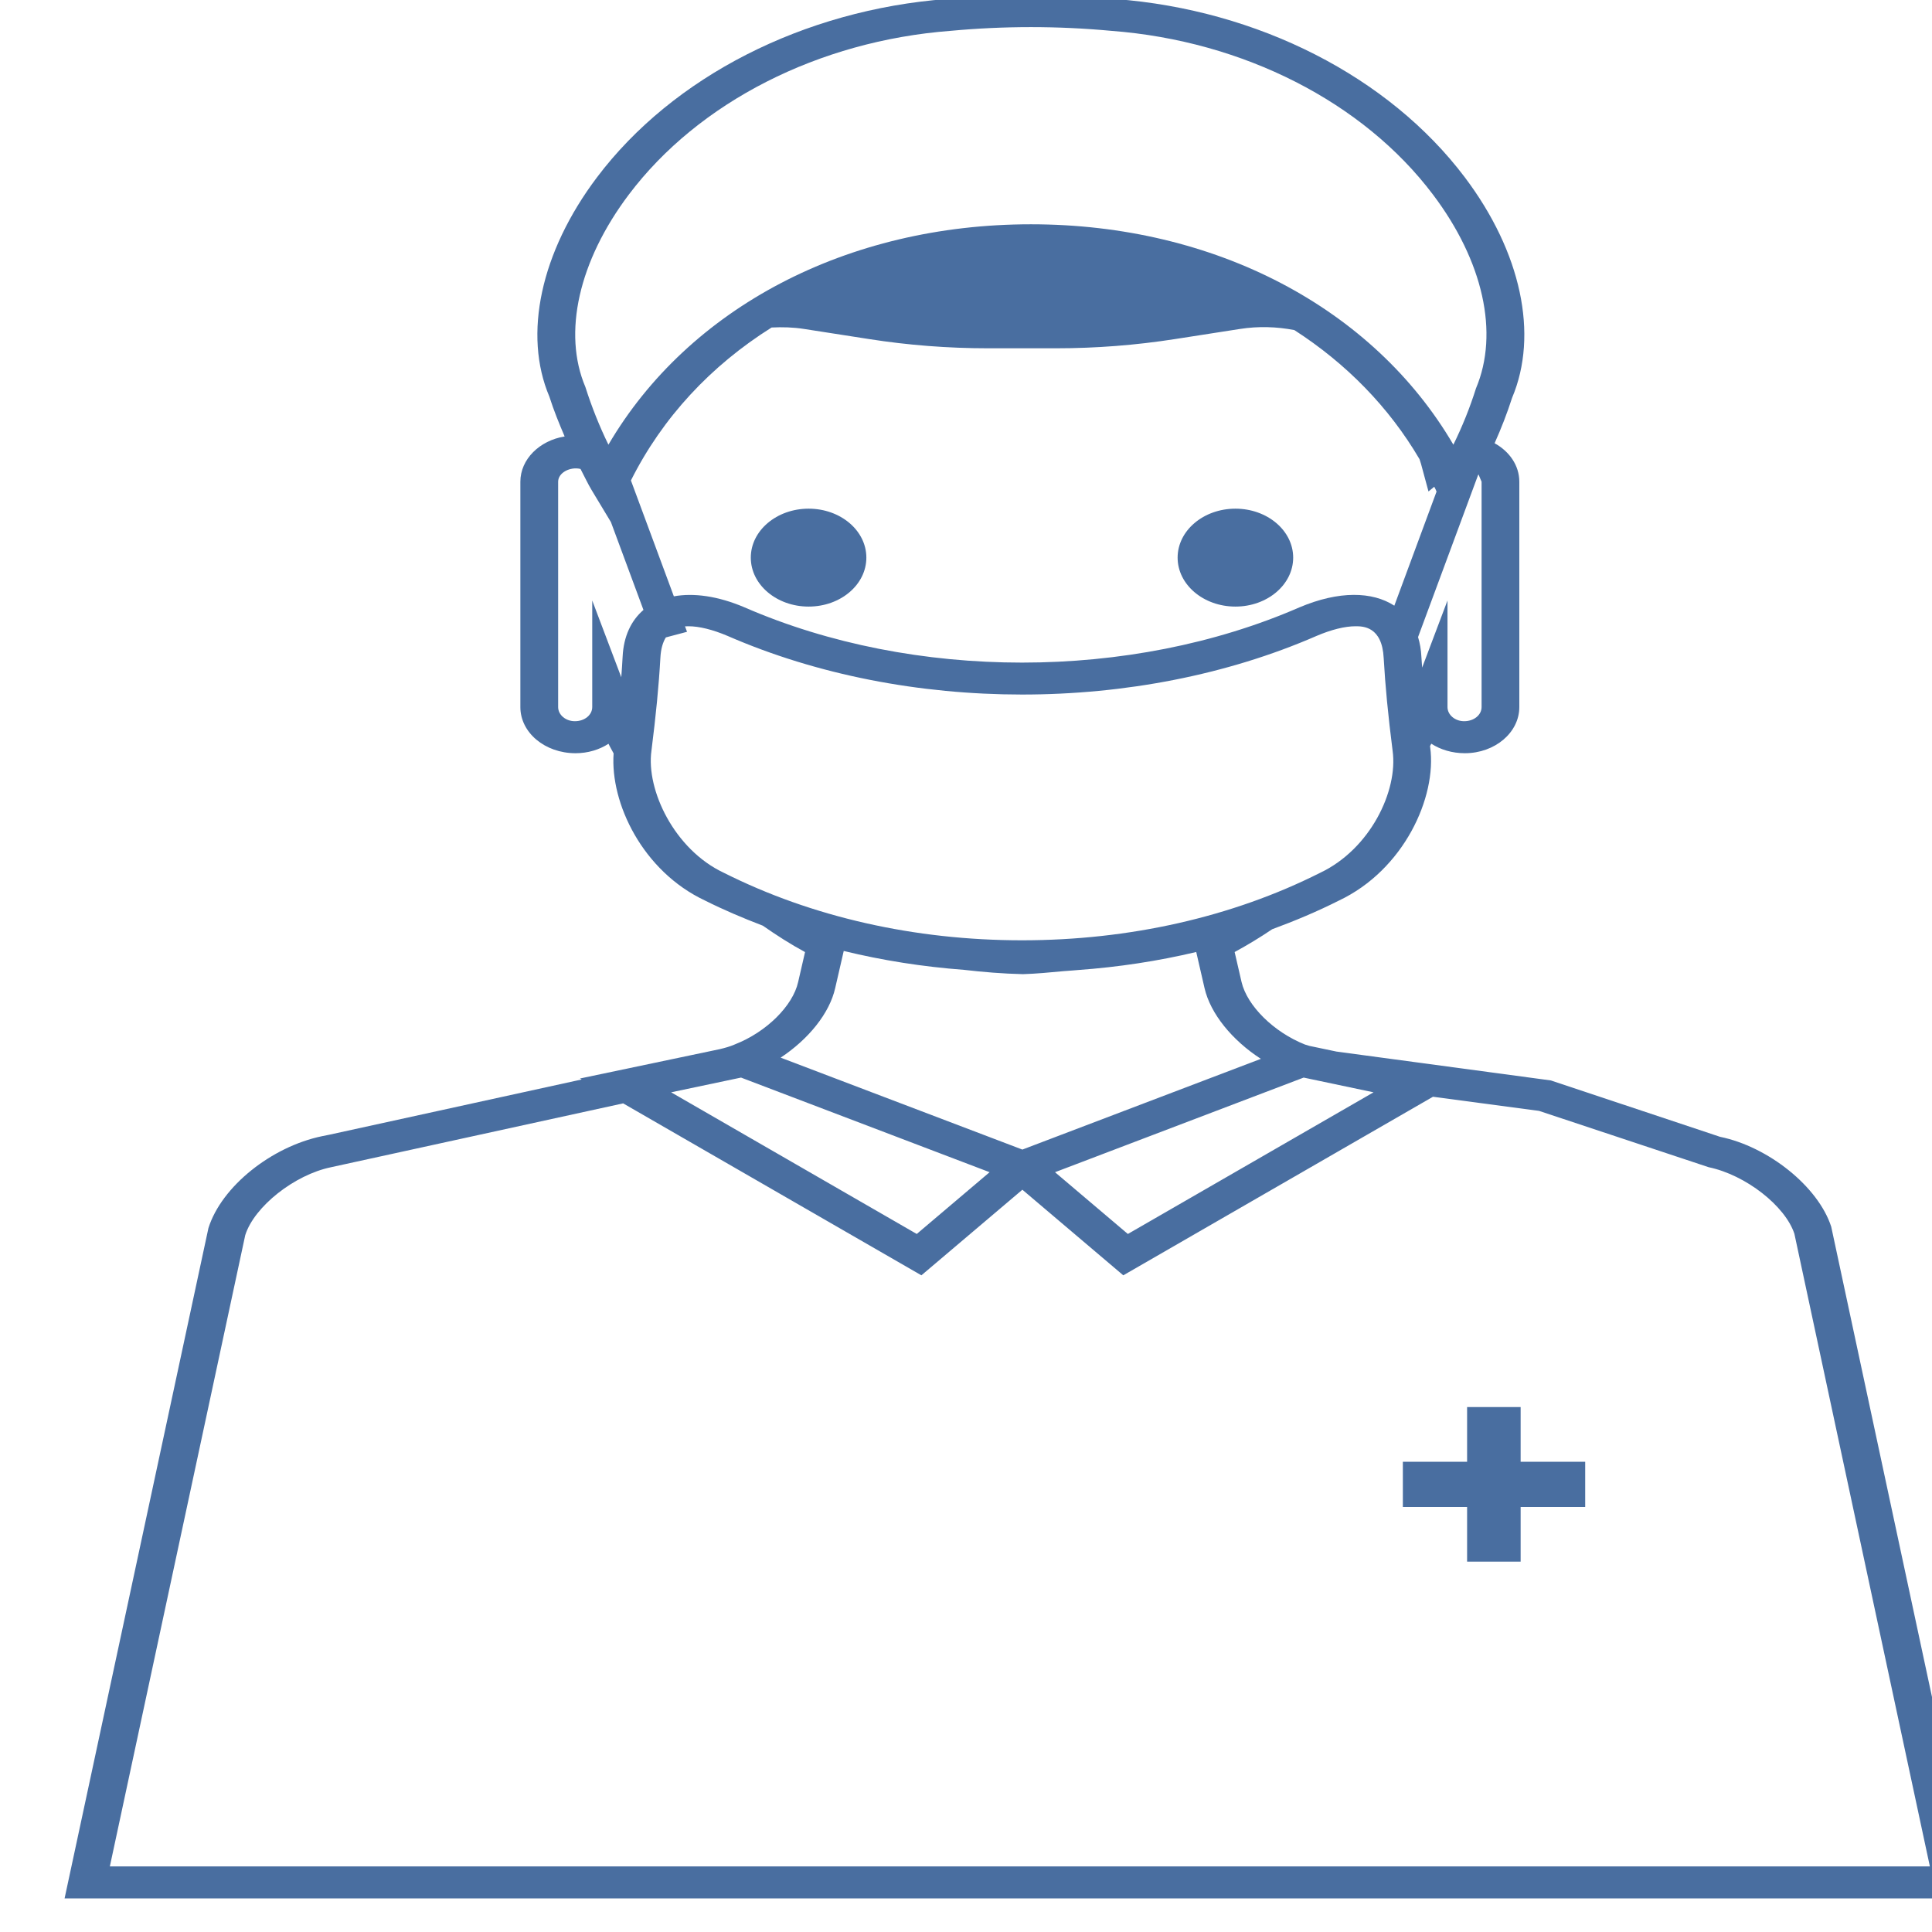 <?xml version="1.0" encoding="UTF-8" standalone="no"?>
<!-- Created with Inkscape (http://www.inkscape.org/) -->

<svg
   xmlns:dc="http://purl.org/dc/elements/1.1/"
   xmlns:cc="http://creativecommons.org/ns#"
   xmlns:rdf="http://www.w3.org/1999/02/22-rdf-syntax-ns#"
   xmlns:svg="http://www.w3.org/2000/svg"
   xmlns="http://www.w3.org/2000/svg"
   xmlns:sodipodi="http://sodipodi.sourceforge.net/DTD/sodipodi-0.dtd"
   xmlns:inkscape="http://www.inkscape.org/namespaces/inkscape"
   width="18mm"
   height="18mm"
   viewBox="0 0 63.78 63.78"
   id="svg4922"
   version="1.1"
   inkscape:version="0.91 r13725"
   sodipodi:docname="doctor.svg">
  <defs
     id="defs4924" />
  <sodipodi:namedview
     id="base"
     pagecolor="#ffffff"
     bordercolor="#666666"
     borderopacity="1.0"
     inkscape:pageopacity="0.0"
     inkscape:pageshadow="2"
     inkscape:zoom="11.2"
     inkscape:cx="22.67975"
     inkscape:cy="28.917839"
     inkscape:document-units="px"
     inkscape:current-layer="layer1"
     showgrid="false"
     inkscape:window-width="2495"
     inkscape:window-height="1416"
     inkscape:window-x="65"
     inkscape:window-y="24"
     inkscape:window-maximized="1" />
  <g
     inkscape:label="Layer 1"
     inkscape:groupmode="layer"
     id="layer1"
     transform="translate(0,-988.583)">
    <g
       id="g4890"
       transform="matrix(0.131,0,0,-0.111,-473.119,1328.634)">
      <path
         inkscape:connector-curvature="0"
         id="path90"
         style="fill:#496ea0;fill-opacity:1;fill-rule:nonzero;stroke:none"
         d="m 3673.4,2696.19 c 2.28,8.5 12.4,17.93 21.58,20.18 l 73.65,19 75.16,-51.14 25.45,25.46 25.43,-25.46 78.04,53.11 26.72,-4.2 42.74,-16.75 c 9.39,-2.31 19.33,-11.57 21.62,-19.81 l 34.14,-188.14 -458.65,0 34.12,187.75 z m 124.94,46.85 62.64,-28.14 -18.36,-18.37 -61.9,42.13 17.62,4.38 z m 23.73,26.63 2.15,11.03 c 9.78,-2.82 19.94,-4.7 30.31,-5.62 4.83,-0.66 9.75,-1.14 14.85,-1.28 3.37,0.12 6.73,0.51 10.11,0.88 l 2.46,0.22 1.33,0.13 c 10.18,0.87 20.14,2.66 29.77,5.36 l 2.09,-10.73 c 1.5,-7.67 6.99,-15.54 14.2,-21.05 l -60.1,-26.98 -60.92,27.34 c 7.01,5.47 12.32,13.17 13.75,20.7 z m -28.09,34.29 c -12.44,6.9 -19.59,24.63 -18.22,36.27 1.13,10.56 1.86,19.3 2.25,27.58 0.12,2.83 0.66,4.75 1.38,6.14 l 5.34,1.67 -0.51,1.62 0.88,0.03 c 2.69,0 6.11,-1 9.82,-2.86 45.24,-23.27 103.26,-23.25 148.42,-0.03 3.75,1.89 7.15,2.89 9.86,2.89 1.82,0 6.7,0 7.09,-9.49 0.39,-8.17 1.1,-16.93 2.25,-27.57 1.39,-11.86 -5.63,-29.24 -18.34,-36.31 -22.07,-13.11 -48.03,-20.03 -75.06,-20.03 -27.03,0 -52.97,6.92 -75.16,20.09 z m -25.48,64.28 c -0.1,-2.01 -0.2,-4.05 -0.34,-6.14 l -7.32,22.83 0,-31.7 c 0,-2.31 -1.88,-4.2 -4.38,-4.2 -2.32,0 -4.21,1.89 -4.21,4.2 l 0,67.02 c 0,2.72 3.06,4.55 5.64,3.8 0.96,-2.15 1.82,-4.38 2.89,-6.46 l 4.77,-9.34 8.2,-26.13 c -3.11,-3.16 -5,-7.84 -5.25,-13.88 z m 1.56,137.41 c 17.56,27.5 47.85,45.71 81.07,48.7 6.7,0.74 13.52,1.11 20.26,1.11 6.74,0 13.55,-0.37 20.35,-1.12 33.12,-2.98 63.42,-21.19 80.97,-48.69 12.64,-19.76 16.72,-41.17 10.84,-57.62 -1.54,-5.77 -3.45,-11.37 -5.7,-16.76 -20.19,40.69 -60.1,65.55 -106.46,65.55 -46.35,0 -86.25,-24.86 -106.47,-65.55 -2.24,5.43 -4.18,11.12 -5.8,17.14 -5.78,16.08 -1.68,37.47 10.94,57.24 z m 192.91,-122.26 c -5.53,4.23 -13.93,4.5 -23.95,-0.52 -42.56,-21.87 -97.14,-21.9 -139.8,0.02 -6.78,3.41 -12.85,4.34 -17.81,3.28 l -10.82,34.46 c 7.95,18.73 20.19,34.18 35.45,45.49 2.71,0.16 5.44,0.08 8.18,-0.43 l 16.39,-3.01 c 9.86,-1.82 19.88,-2.74 29.92,-2.74 l 8.61,0 8.61,0 c 10.04,0 20.06,0.92 29.95,2.74 l 16.38,3.01 c 4.63,0.86 9.28,0.67 13.69,-0.33 13.05,-9.92 23.85,-22.9 31.55,-38.4 l 0.37,-1.37 1.89,-8.23 1.45,1.4 0.33,-0.75 0.25,-0.69 -10.64,-33.93 z m 21.99,-30.16 c 0,-2.31 -1.89,-4.2 -4.39,-4.2 -2.31,0 -4.2,1.89 -4.2,4.2 l 0,31.7 -6.39,-19.96 c -0.06,1.07 -0.14,2.18 -0.19,3.23 -0.08,2.12 -0.38,4.07 -0.84,5.85 l 15.11,48.13 0.12,0.25 0.78,-2.18 0,-67.02 z m -44.84,-110.19 17.61,-4.38 -61.91,-42.13 -18.36,18.37 62.66,28.14 z m 132.95,-44.35 c -3.3,11.98 -15.88,23.81 -28.03,26.74 l -42.62,16.76 -54.04,8.59 -6.82,1.69 -1.03,0.37 -0.04,0.01 c -7.87,3.67 -14.61,11.51 -16.02,18.63 l -1.74,8.9 c 3.25,2.09 6.41,4.34 9.46,6.78 5.76,2.5 11.38,5.29 16.74,8.48 16.46,9.14 24.78,30.82 23.08,45.62 l -0.04,0.38 0.32,0.7 c 2.32,-1.77 5.25,-2.83 8.45,-2.83 7.58,0 13.73,6.15 13.73,13.72 l 0,67.02 c 0,4.79 -2.46,9 -6.23,11.45 1.68,4.44 3.17,8.95 4.4,13.48 6.75,18.84 2.3,43.37 -11.9,65.6 -19.14,29.96 -52.11,49.8 -88.06,53.03 -14.07,1.56 -28.6,1.55 -42.48,0.01 -36.06,-3.24 -69.03,-23.08 -88.17,-53.05 -14.2,-22.23 -18.63,-46.75 -11.99,-65.21 1.09,-4.05 2.44,-7.96 3.85,-11.84 -6.33,-1.21 -11.16,-6.79 -11.16,-13.47 l 0,-67.02 c 0,-7.57 6.16,-13.72 13.91,-13.72 3.11,0 6,1.05 8.3,2.81 0.39,-0.98 0.88,-1.9 1.29,-2.87 -0.9,-14.75 7.31,-35.04 23.01,-43.74 4.69,-2.78 9.59,-5.23 14.59,-7.49 3.44,-2.83 6.95,-5.5 10.64,-7.85 l -1.74,-8.91 c -1.34,-7.1 -8.02,-14.88 -15.87,-18.51 l -0.16,-0.08 -0.1,-0.05 c -1.01,-0.51 -2.21,-0.93 -3.65,-1.33 l -35.2,-8.72 0.43,-0.29 -63.67,-16.45 -1.74,-0.41 c -12.79,-3.13 -25.35,-14.97 -28.65,-27.34 l -36.25,-199.36 481.47,0 -36.27,199.77" />
      <path
         inkscape:connector-curvature="0"
         id="path92"
         style="fill:#496ea0;fill-opacity:1;fill-rule:nonzero;stroke:none"
         d="m 3815.37,2883.12 c 8.05,0 14.55,6.52 14.55,14.56 0,8.04 -6.5,14.56 -14.55,14.56 -8.05,0 -14.57,-6.52 -14.57,-14.56 0,-8.04 6.52,-14.56 14.57,-14.56" />
      <path
         inkscape:connector-curvature="0"
         id="path94"
         style="fill:#496ea0;fill-opacity:1;fill-rule:nonzero;stroke:none"
         d="m 3922.93,2883.12 c 8.03,0 14.55,6.52 14.55,14.56 0,8.04 -6.52,14.56 -14.55,14.56 -8.05,0 -14.57,-6.52 -14.57,-14.56 0,-8.04 6.52,-14.56 14.57,-14.56" />
      <path
         inkscape:connector-curvature="0"
         id="path96"
         style="fill:#496ea0;fill-opacity:1;fill-rule:nonzero;stroke:none"
         d="m 3981.31,2599.08 13.49,0 0,16.26 16.27,0 0,13.44 -16.27,0 0,16.27 -6.26,0 -7.23,0 0,-16.27 -16.19,0 0,-13.44 16.19,0 0,-16.26" />
    </g>
  </g>
</svg>
